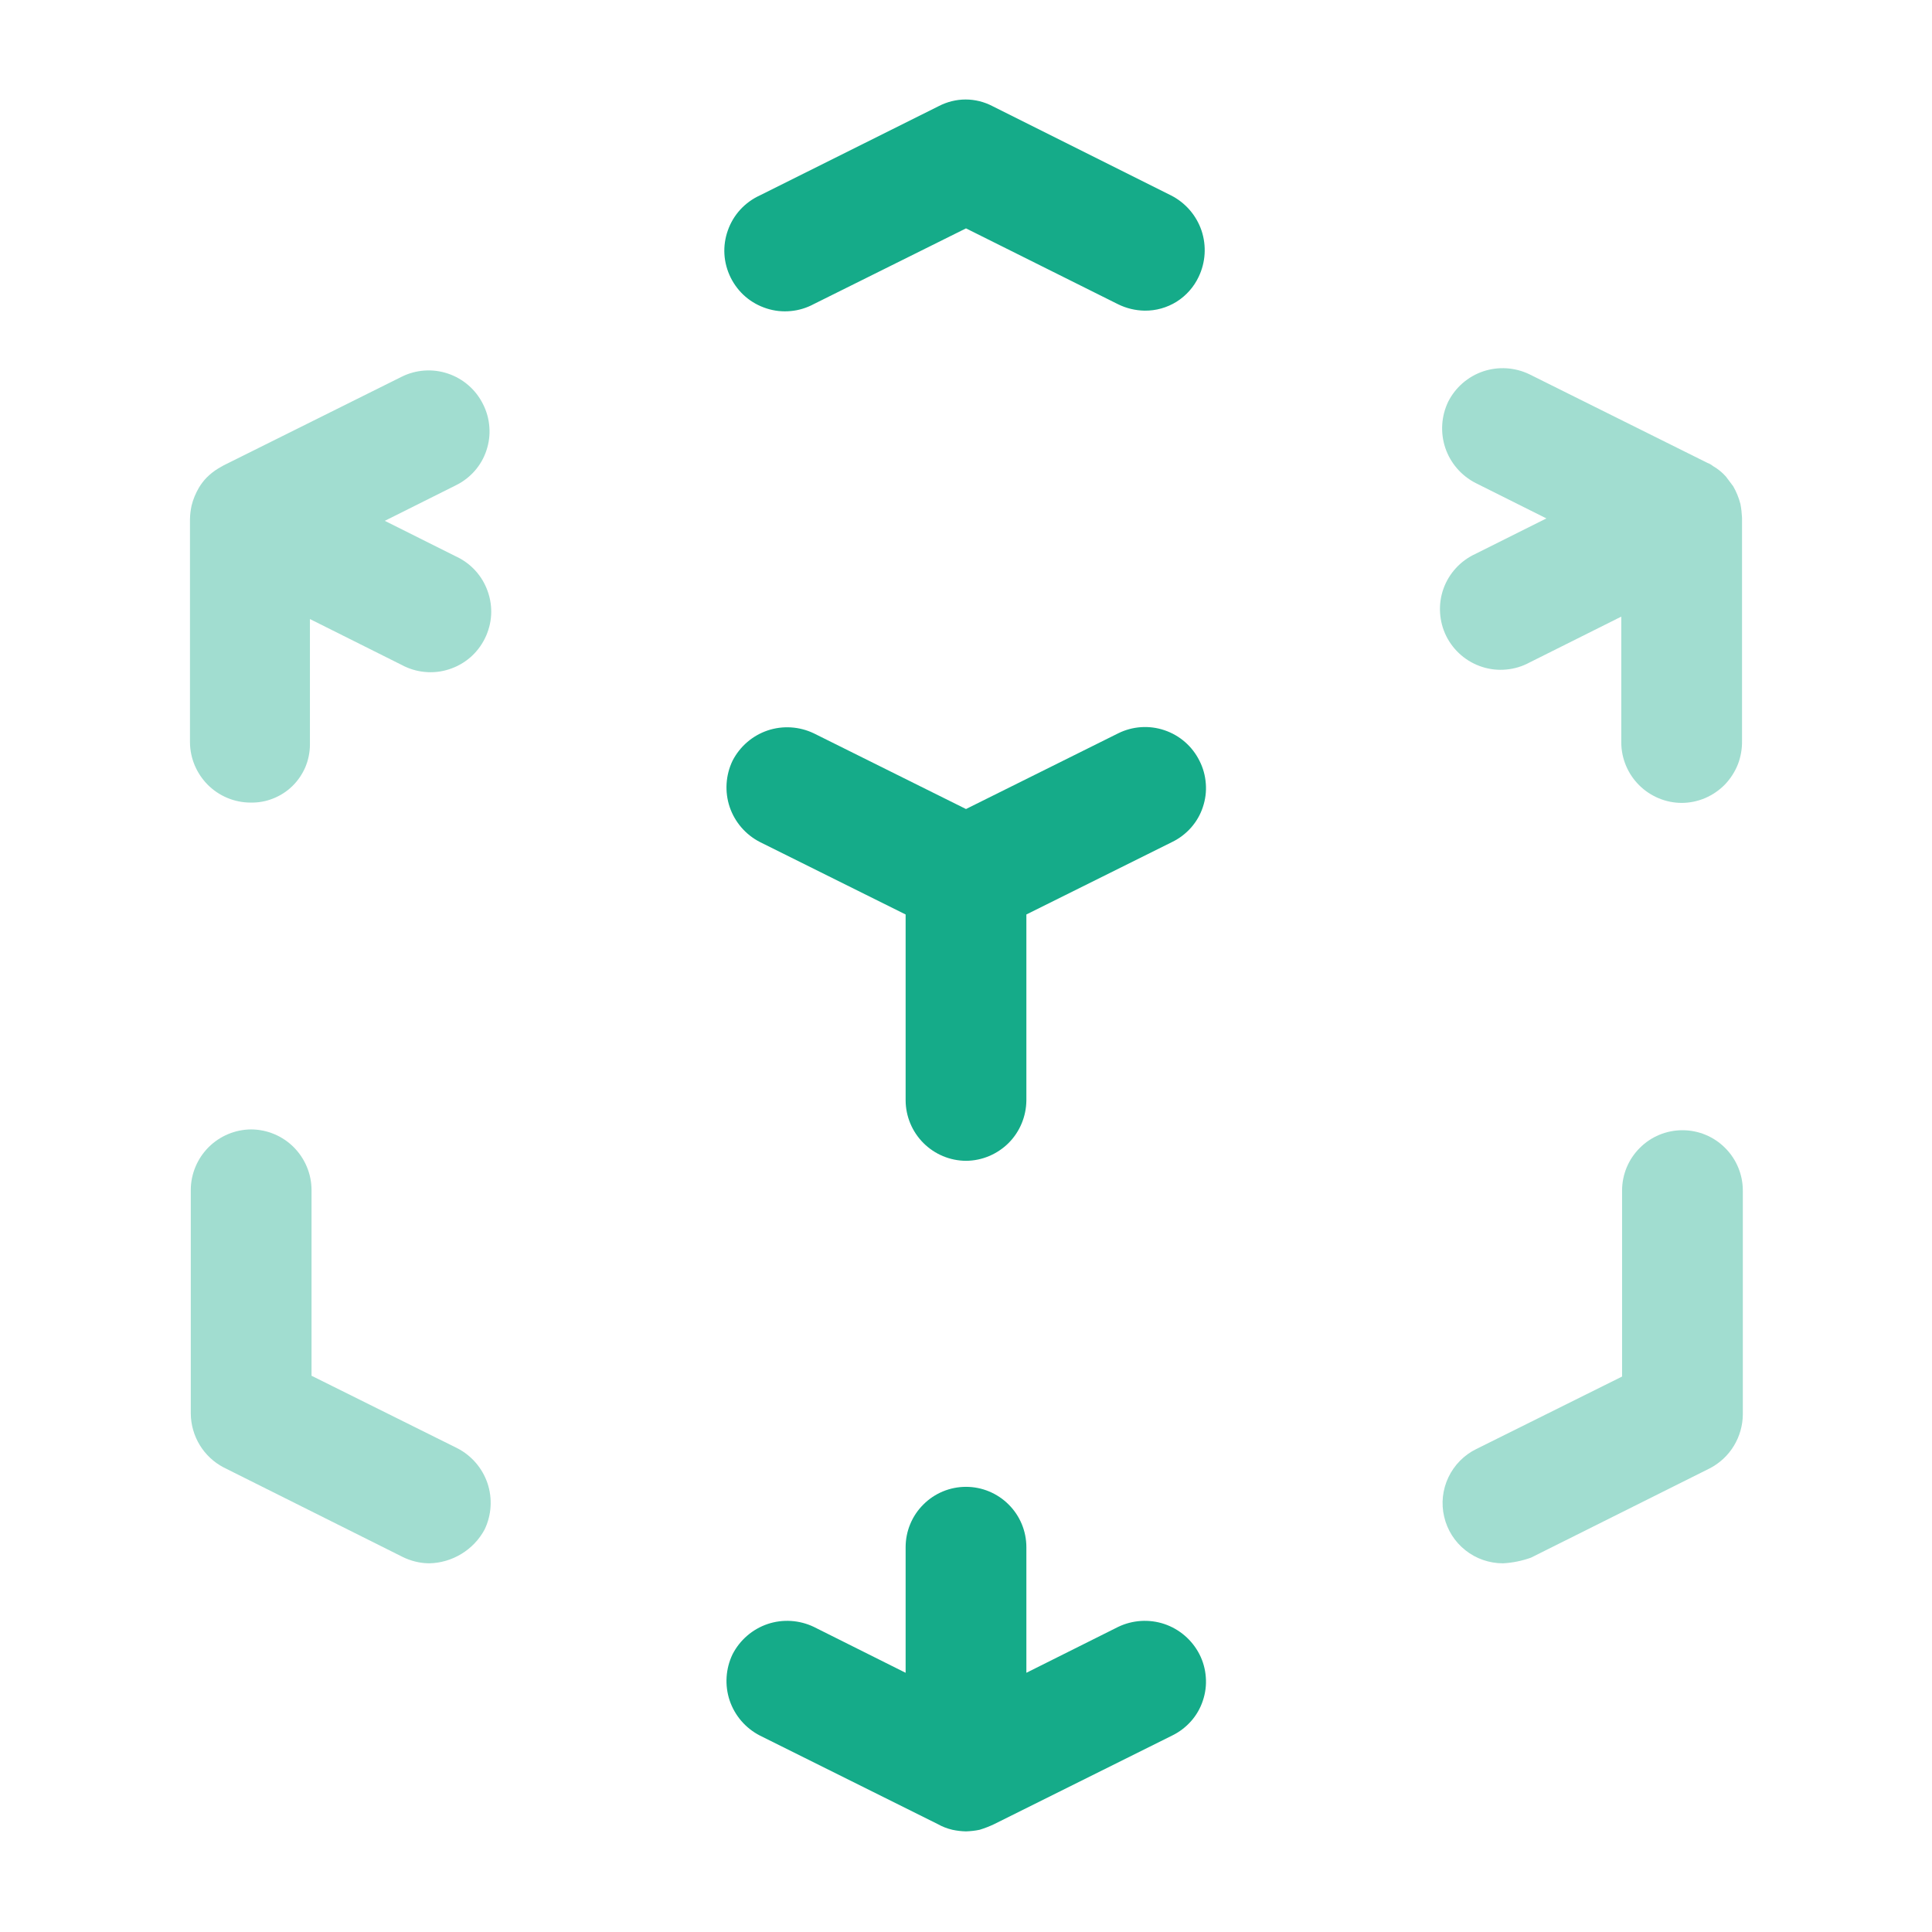 <svg width="24" height="24" viewBox="0 0 24 24" fill="none" xmlns="http://www.w3.org/2000/svg">
<path opacity="0.4" d="M5.33 19.42C5.216 19.419 5.103 19.391 5 19.34L2.78 18.23C2.657 18.166 2.554 18.07 2.482 17.952C2.41 17.834 2.371 17.698 2.37 17.56V14.78C2.371 14.582 2.451 14.392 2.591 14.251C2.732 14.111 2.922 14.031 3.12 14.03C3.319 14.031 3.509 14.111 3.649 14.251C3.789 14.392 3.869 14.582 3.87 14.78V17.09L5.68 17.99C5.857 18.081 5.992 18.237 6.056 18.426C6.119 18.614 6.106 18.821 6.02 19C5.953 19.125 5.853 19.23 5.732 19.303C5.611 19.377 5.472 19.418 5.33 19.42Z" fill="#15AB89"/>
<path d="M12 22.75C11.943 22.749 11.886 22.742 11.83 22.73C11.767 22.715 11.706 22.692 11.65 22.66L9.44 21.56C9.263 21.469 9.128 21.313 9.064 21.124C9.001 20.936 9.014 20.729 9.1 20.55C9.191 20.373 9.347 20.238 9.536 20.174C9.724 20.111 9.93 20.124 10.11 20.21L11.25 20.78V19.22C11.25 19.021 11.329 18.83 11.47 18.69C11.61 18.549 11.801 18.47 12 18.47C12.199 18.47 12.389 18.549 12.53 18.69C12.671 18.83 12.75 19.021 12.75 19.22V20.78L13.89 20.21C14.069 20.124 14.275 20.111 14.464 20.174C14.653 20.238 14.809 20.373 14.9 20.55C14.945 20.638 14.972 20.735 14.979 20.834C14.987 20.933 14.974 21.032 14.942 21.127C14.911 21.221 14.861 21.308 14.795 21.382C14.729 21.456 14.649 21.517 14.56 21.56L12.35 22.66C12.292 22.688 12.231 22.711 12.17 22.73C12.114 22.742 12.057 22.748 12 22.75Z" fill="#15AB89"/>
<path opacity="0.4" d="M18.67 19.42C18.501 19.42 18.336 19.363 18.204 19.258C18.071 19.153 17.978 19.006 17.94 18.841C17.901 18.677 17.92 18.504 17.993 18.351C18.066 18.198 18.188 18.074 18.34 18L20.15 17.1V14.79C20.15 14.591 20.229 14.4 20.37 14.26C20.51 14.119 20.701 14.04 20.9 14.04C21.099 14.04 21.29 14.119 21.43 14.26C21.571 14.4 21.65 14.591 21.65 14.79V17.57C21.649 17.709 21.61 17.844 21.538 17.962C21.466 18.08 21.363 18.176 21.24 18.24L19.018 19.35C18.906 19.39 18.789 19.414 18.67 19.42Z" fill="#15AB89"/>
<path d="M12 14.42C11.801 14.419 11.611 14.339 11.471 14.199C11.331 14.059 11.251 13.868 11.25 13.67V11.36L9.44 10.46C9.263 10.369 9.128 10.213 9.064 10.024C9.001 9.836 9.014 9.629 9.1 9.45C9.191 9.273 9.347 9.138 9.536 9.074C9.724 9.011 9.93 9.024 10.11 9.11L12 10.05L13.89 9.11C14.069 9.021 14.276 9.007 14.465 9.071C14.655 9.135 14.811 9.271 14.9 9.45C14.945 9.538 14.972 9.635 14.979 9.734C14.987 9.833 14.974 9.932 14.942 10.027C14.911 10.121 14.861 10.207 14.795 10.282C14.729 10.356 14.649 10.417 14.56 10.46L12.75 11.36V13.67C12.748 13.868 12.669 14.059 12.529 14.199C12.388 14.339 12.198 14.419 12 14.42Z" fill="#15AB89"/>
<path opacity="0.4" d="M3.11 9.97C2.911 9.969 2.721 9.889 2.581 9.749C2.441 9.608 2.361 9.418 2.36 9.22V6.45C2.361 6.393 2.368 6.336 2.38 6.28C2.399 6.203 2.43 6.129 2.47 6.06C2.498 6.013 2.531 5.969 2.57 5.93C2.612 5.888 2.659 5.851 2.71 5.82C2.73 5.81 2.76 5.79 2.78 5.78L4.99 4.68C5.169 4.591 5.376 4.577 5.565 4.641C5.755 4.705 5.911 4.841 6 5.02C6.045 5.108 6.072 5.205 6.079 5.304C6.087 5.403 6.074 5.502 6.042 5.597C6.011 5.691 5.961 5.777 5.895 5.852C5.829 5.926 5.749 5.987 5.66 6.03L4.78 6.47L5.66 6.91C5.752 6.952 5.835 7.012 5.903 7.086C5.972 7.161 6.024 7.248 6.058 7.344C6.092 7.439 6.107 7.54 6.101 7.641C6.095 7.742 6.068 7.841 6.023 7.932C5.978 8.022 5.916 8.103 5.839 8.169C5.762 8.235 5.673 8.284 5.576 8.315C5.48 8.346 5.378 8.357 5.277 8.347C5.177 8.338 5.079 8.308 4.99 8.26L3.85 7.69V9.25C3.85 9.346 3.83 9.441 3.793 9.53C3.755 9.618 3.7 9.699 3.631 9.766C3.562 9.833 3.481 9.885 3.391 9.92C3.302 9.956 3.206 9.972 3.11 9.97Z" fill="#15AB89"/>
<path d="M14.218 3.859C14.104 3.857 13.991 3.83 13.888 3.779L12 2.837L10.11 3.777C10.021 3.825 9.923 3.855 9.823 3.864C9.722 3.874 9.62 3.863 9.524 3.832C9.427 3.801 9.338 3.752 9.261 3.686C9.184 3.62 9.122 3.539 9.077 3.449C9.032 3.358 9.005 3.259 8.999 3.158C8.993 3.057 9.008 2.956 9.042 2.861C9.076 2.765 9.128 2.678 9.197 2.603C9.265 2.529 9.348 2.469 9.44 2.427L11.66 1.319C11.764 1.265 11.879 1.236 11.995 1.236C12.112 1.236 12.227 1.265 12.33 1.319L14.55 2.429C14.727 2.52 14.862 2.676 14.926 2.865C14.989 3.054 14.976 3.26 14.89 3.439C14.83 3.566 14.735 3.673 14.616 3.748C14.497 3.822 14.359 3.861 14.218 3.859Z" fill="#15AB89"/>
<path opacity="0.4" d="M20.89 9.974C20.691 9.973 20.501 9.893 20.361 9.753C20.221 9.613 20.141 9.423 20.14 9.224V7.66L19 8.23C18.911 8.278 18.813 8.308 18.712 8.317C18.611 8.327 18.51 8.316 18.413 8.285C18.317 8.254 18.228 8.205 18.151 8.139C18.074 8.073 18.011 7.992 17.966 7.902C17.921 7.811 17.895 7.712 17.889 7.611C17.883 7.51 17.897 7.409 17.931 7.314C17.965 7.218 18.018 7.131 18.087 7.056C18.155 6.982 18.238 6.922 18.33 6.88L19.21 6.44L18.33 6C18.153 5.909 18.018 5.753 17.954 5.564C17.891 5.375 17.904 5.169 17.99 4.99C18.08 4.812 18.236 4.677 18.425 4.613C18.614 4.55 18.82 4.563 19 4.65L21.21 5.75C21.235 5.759 21.259 5.773 21.28 5.79C21.34 5.825 21.394 5.868 21.44 5.92L21.53 6.04C21.57 6.109 21.6 6.183 21.62 6.26C21.631 6.316 21.637 6.373 21.64 6.43V9.2C21.642 9.3 21.625 9.4 21.589 9.494C21.552 9.587 21.497 9.673 21.428 9.745C21.358 9.817 21.274 9.874 21.182 9.914C21.09 9.953 20.99 9.974 20.89 9.974Z" fill="#15AB89"/>
</svg>
